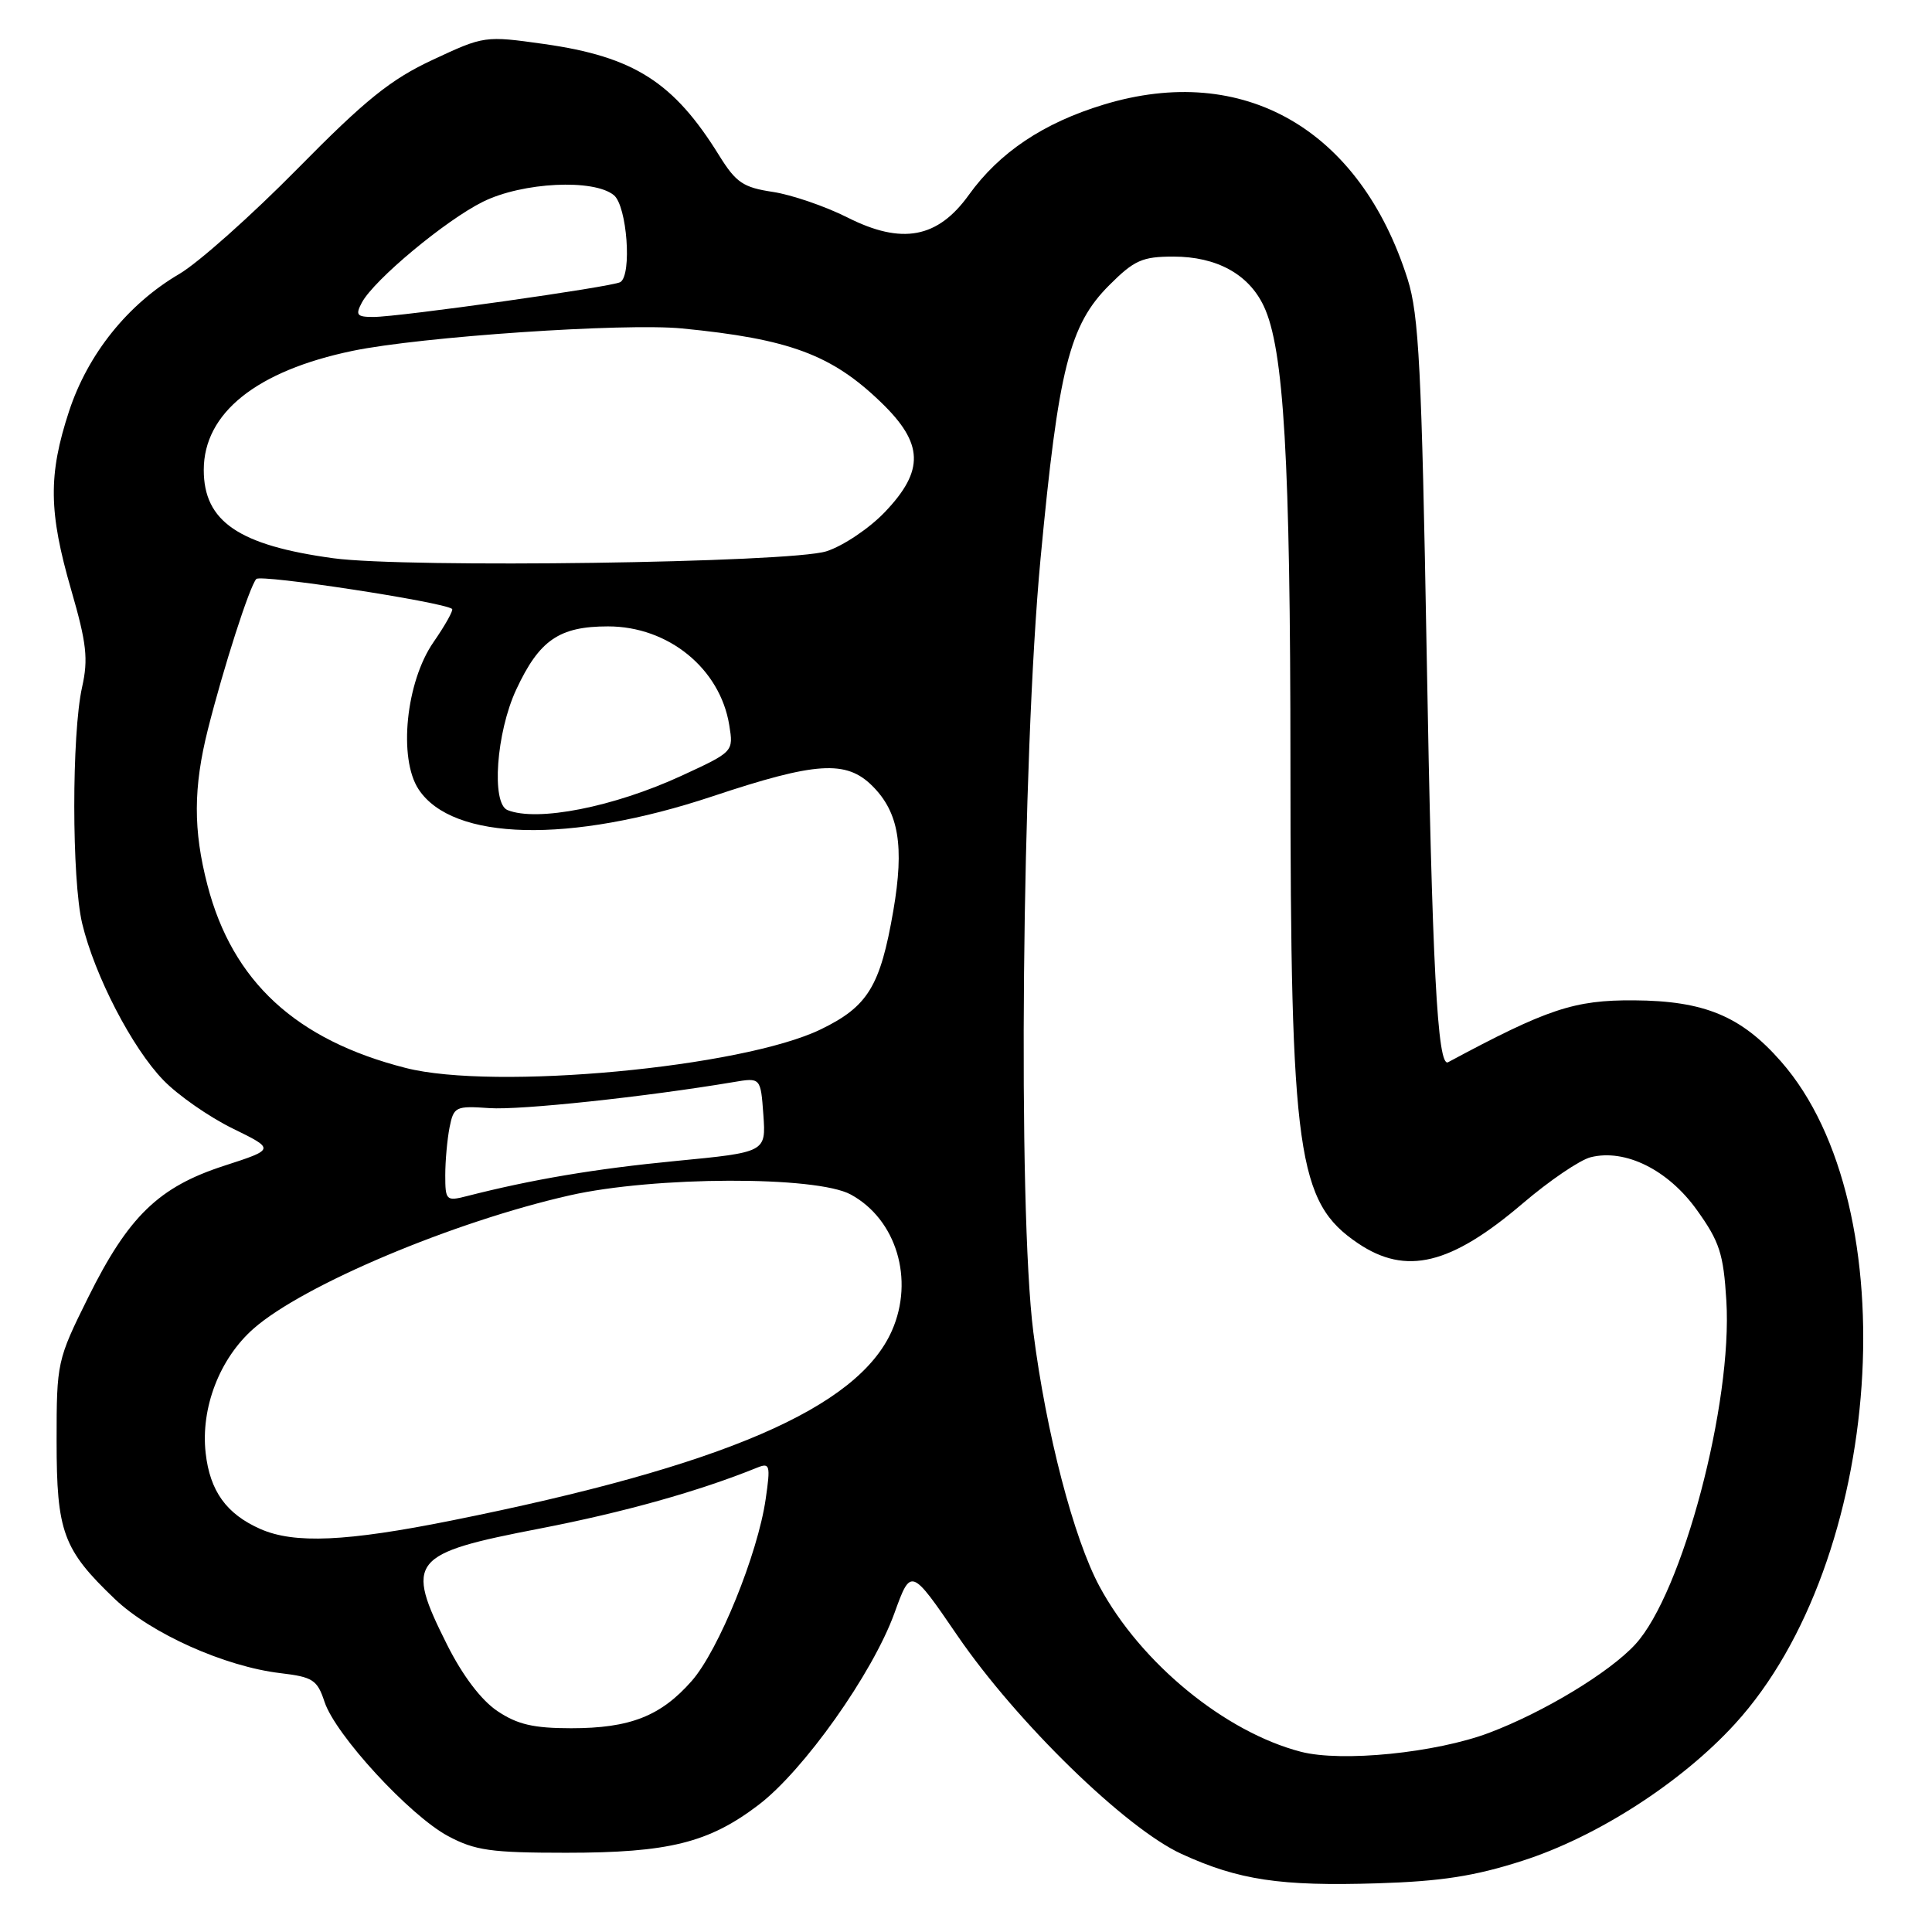<?xml version="1.0" encoding="UTF-8" standalone="no"?>
<!DOCTYPE svg PUBLIC "-//W3C//DTD SVG 1.1//EN" "http://www.w3.org/Graphics/SVG/1.1/DTD/svg11.dtd" >
<svg xmlns="http://www.w3.org/2000/svg" xmlns:xlink="http://www.w3.org/1999/xlink" version="1.1" viewBox="0 0 256 256">
 <g >
 <path fill="currentColor"
d=" M 201.71 246.57 C 211.61 243.40 222.80 236.19 229.89 228.43 C 249.61 206.86 252.87 159.87 235.99 140.65 C 230.72 134.64 225.84 132.61 216.50 132.55 C 208.59 132.50 205.04 133.68 191.88 140.75 C 190.47 141.51 189.76 128.09 189.04 86.50 C 188.38 48.90 188.01 41.70 186.52 37.00 C 180.22 17.11 164.77 8.23 146.25 13.86 C 138.27 16.28 132.43 20.19 128.38 25.82 C 124.25 31.58 119.50 32.46 112.28 28.81 C 109.34 27.33 104.90 25.81 102.41 25.43 C 98.48 24.84 97.53 24.20 95.31 20.63 C 89.27 10.87 84.01 7.52 72.09 5.83 C 64.26 4.73 64.15 4.74 57.35 7.92 C 51.77 10.52 48.44 13.20 39.41 22.37 C 33.31 28.56 26.27 34.83 23.76 36.30 C 16.95 40.29 11.65 46.89 9.15 54.49 C 6.38 62.93 6.44 67.84 9.44 78.19 C 11.48 85.23 11.71 87.33 10.88 91.04 C 9.49 97.24 9.50 116.53 10.89 122.37 C 12.55 129.29 17.52 138.88 21.65 143.13 C 23.58 145.13 27.71 148.00 30.81 149.52 C 36.45 152.28 36.45 152.28 29.70 154.47 C 21.03 157.28 17.03 161.15 11.68 171.92 C 7.57 180.21 7.50 180.52 7.50 190.92 C 7.50 203.01 8.35 205.32 15.22 211.88 C 20.01 216.45 29.79 220.83 37.15 221.70 C 41.46 222.21 42.04 222.59 43.00 225.50 C 44.44 229.88 54.29 240.57 59.37 243.29 C 62.94 245.20 65.05 245.50 75.00 245.50 C 88.60 245.50 93.92 244.18 100.51 239.16 C 106.50 234.61 115.63 221.73 118.52 213.74 C 120.70 207.72 120.70 207.72 126.88 216.75 C 134.75 228.23 149.16 242.27 156.57 245.66 C 164.12 249.12 169.67 249.95 182.50 249.55 C 190.95 249.29 195.40 248.60 201.71 246.57 Z  M 172.38 232.12 C 162.30 229.50 151.17 220.37 145.70 210.23 C 142.27 203.87 138.62 189.87 136.92 176.50 C 134.84 160.16 135.40 100.30 137.88 74.00 C 140.25 48.84 141.70 43.06 146.99 37.78 C 150.29 34.48 151.36 34.00 155.48 34.00 C 161.20 34.00 165.45 36.32 167.45 40.55 C 170.13 46.18 170.98 60.86 170.99 101.18 C 171.00 153.05 171.89 159.31 179.95 164.75 C 186.32 169.04 192.23 167.60 201.78 159.45 C 205.29 156.45 209.34 153.70 210.77 153.34 C 215.36 152.19 221.04 155.01 224.85 160.34 C 227.85 164.52 228.37 166.13 228.75 172.34 C 229.59 185.94 222.93 211.09 216.69 217.88 C 213.28 221.60 204.55 226.88 197.31 229.61 C 190.24 232.27 177.80 233.52 172.38 232.12 Z  M 65.90 226.72 C 63.76 225.28 61.30 222.03 59.26 217.97 C 53.63 206.75 54.34 205.86 71.59 202.53 C 82.74 200.37 92.63 197.59 100.33 194.47 C 102.01 193.79 102.11 194.13 101.46 198.61 C 100.42 205.89 95.22 218.68 91.66 222.73 C 87.56 227.40 83.48 229.00 75.68 229.00 C 70.69 229.00 68.55 228.50 65.90 226.72 Z  M 34.50 202.60 C 30.00 200.61 27.82 197.59 27.25 192.53 C 26.58 186.55 29.10 180.00 33.61 176.04 C 40.19 170.26 60.08 161.88 75.50 158.39 C 86.69 155.86 108.17 155.79 112.73 158.28 C 118.77 161.56 121.18 169.54 118.18 176.33 C 113.65 186.57 95.84 194.25 59.87 201.47 C 45.87 204.28 39.00 204.58 34.50 202.60 Z  M 59.00 155.73 C 59.00 153.82 59.26 150.96 59.57 149.38 C 60.12 146.64 60.37 146.52 64.84 146.83 C 68.90 147.12 85.52 145.34 97.15 143.39 C 100.79 142.77 100.79 142.77 101.15 147.72 C 101.50 152.68 101.50 152.68 89.50 153.84 C 78.86 154.87 70.54 156.27 61.75 158.52 C 59.14 159.18 59.00 159.04 59.00 155.73 Z  M 53.76 141.51 C 39.22 137.81 30.81 130.06 27.49 117.29 C 25.59 110.00 25.61 104.35 27.55 96.64 C 29.61 88.47 33.07 77.69 33.96 76.72 C 34.54 76.07 58.60 79.74 59.90 80.68 C 60.12 80.83 59.01 82.82 57.44 85.09 C 53.79 90.35 52.76 100.47 55.46 104.58 C 59.96 111.44 75.51 111.81 94.40 105.52 C 108.13 100.94 112.14 100.68 115.61 104.16 C 119.10 107.65 119.84 112.11 118.37 120.67 C 116.64 130.69 115.01 133.36 108.77 136.39 C 98.34 141.45 65.51 144.51 53.76 141.51 Z  M 67.25 107.34 C 65.08 106.46 65.76 97.05 68.40 91.38 C 71.46 84.81 74.09 83.00 80.57 83.00 C 88.56 83.00 95.41 88.58 96.63 96.08 C 97.20 99.61 97.20 99.61 90.29 102.80 C 81.33 106.93 71.19 108.93 67.25 107.34 Z  M 44.17 73.97 C 31.63 72.26 27.00 69.10 27.00 62.27 C 27.00 54.73 33.98 49.14 46.72 46.49 C 55.79 44.61 82.70 42.78 90.36 43.52 C 104.58 44.91 110.20 46.99 116.75 53.32 C 122.39 58.76 122.52 62.33 117.25 67.85 C 115.19 70.01 111.70 72.35 109.50 73.05 C 104.69 74.58 53.91 75.29 44.17 73.97 Z  M 47.95 40.09 C 49.57 37.07 59.06 29.17 64.00 26.73 C 69.23 24.14 78.70 23.67 81.35 25.87 C 83.08 27.31 83.76 36.41 82.20 37.38 C 81.18 38.01 52.90 42.00 49.47 42.00 C 47.28 42.00 47.07 41.74 47.95 40.09 Z "/>
</g>
</svg>